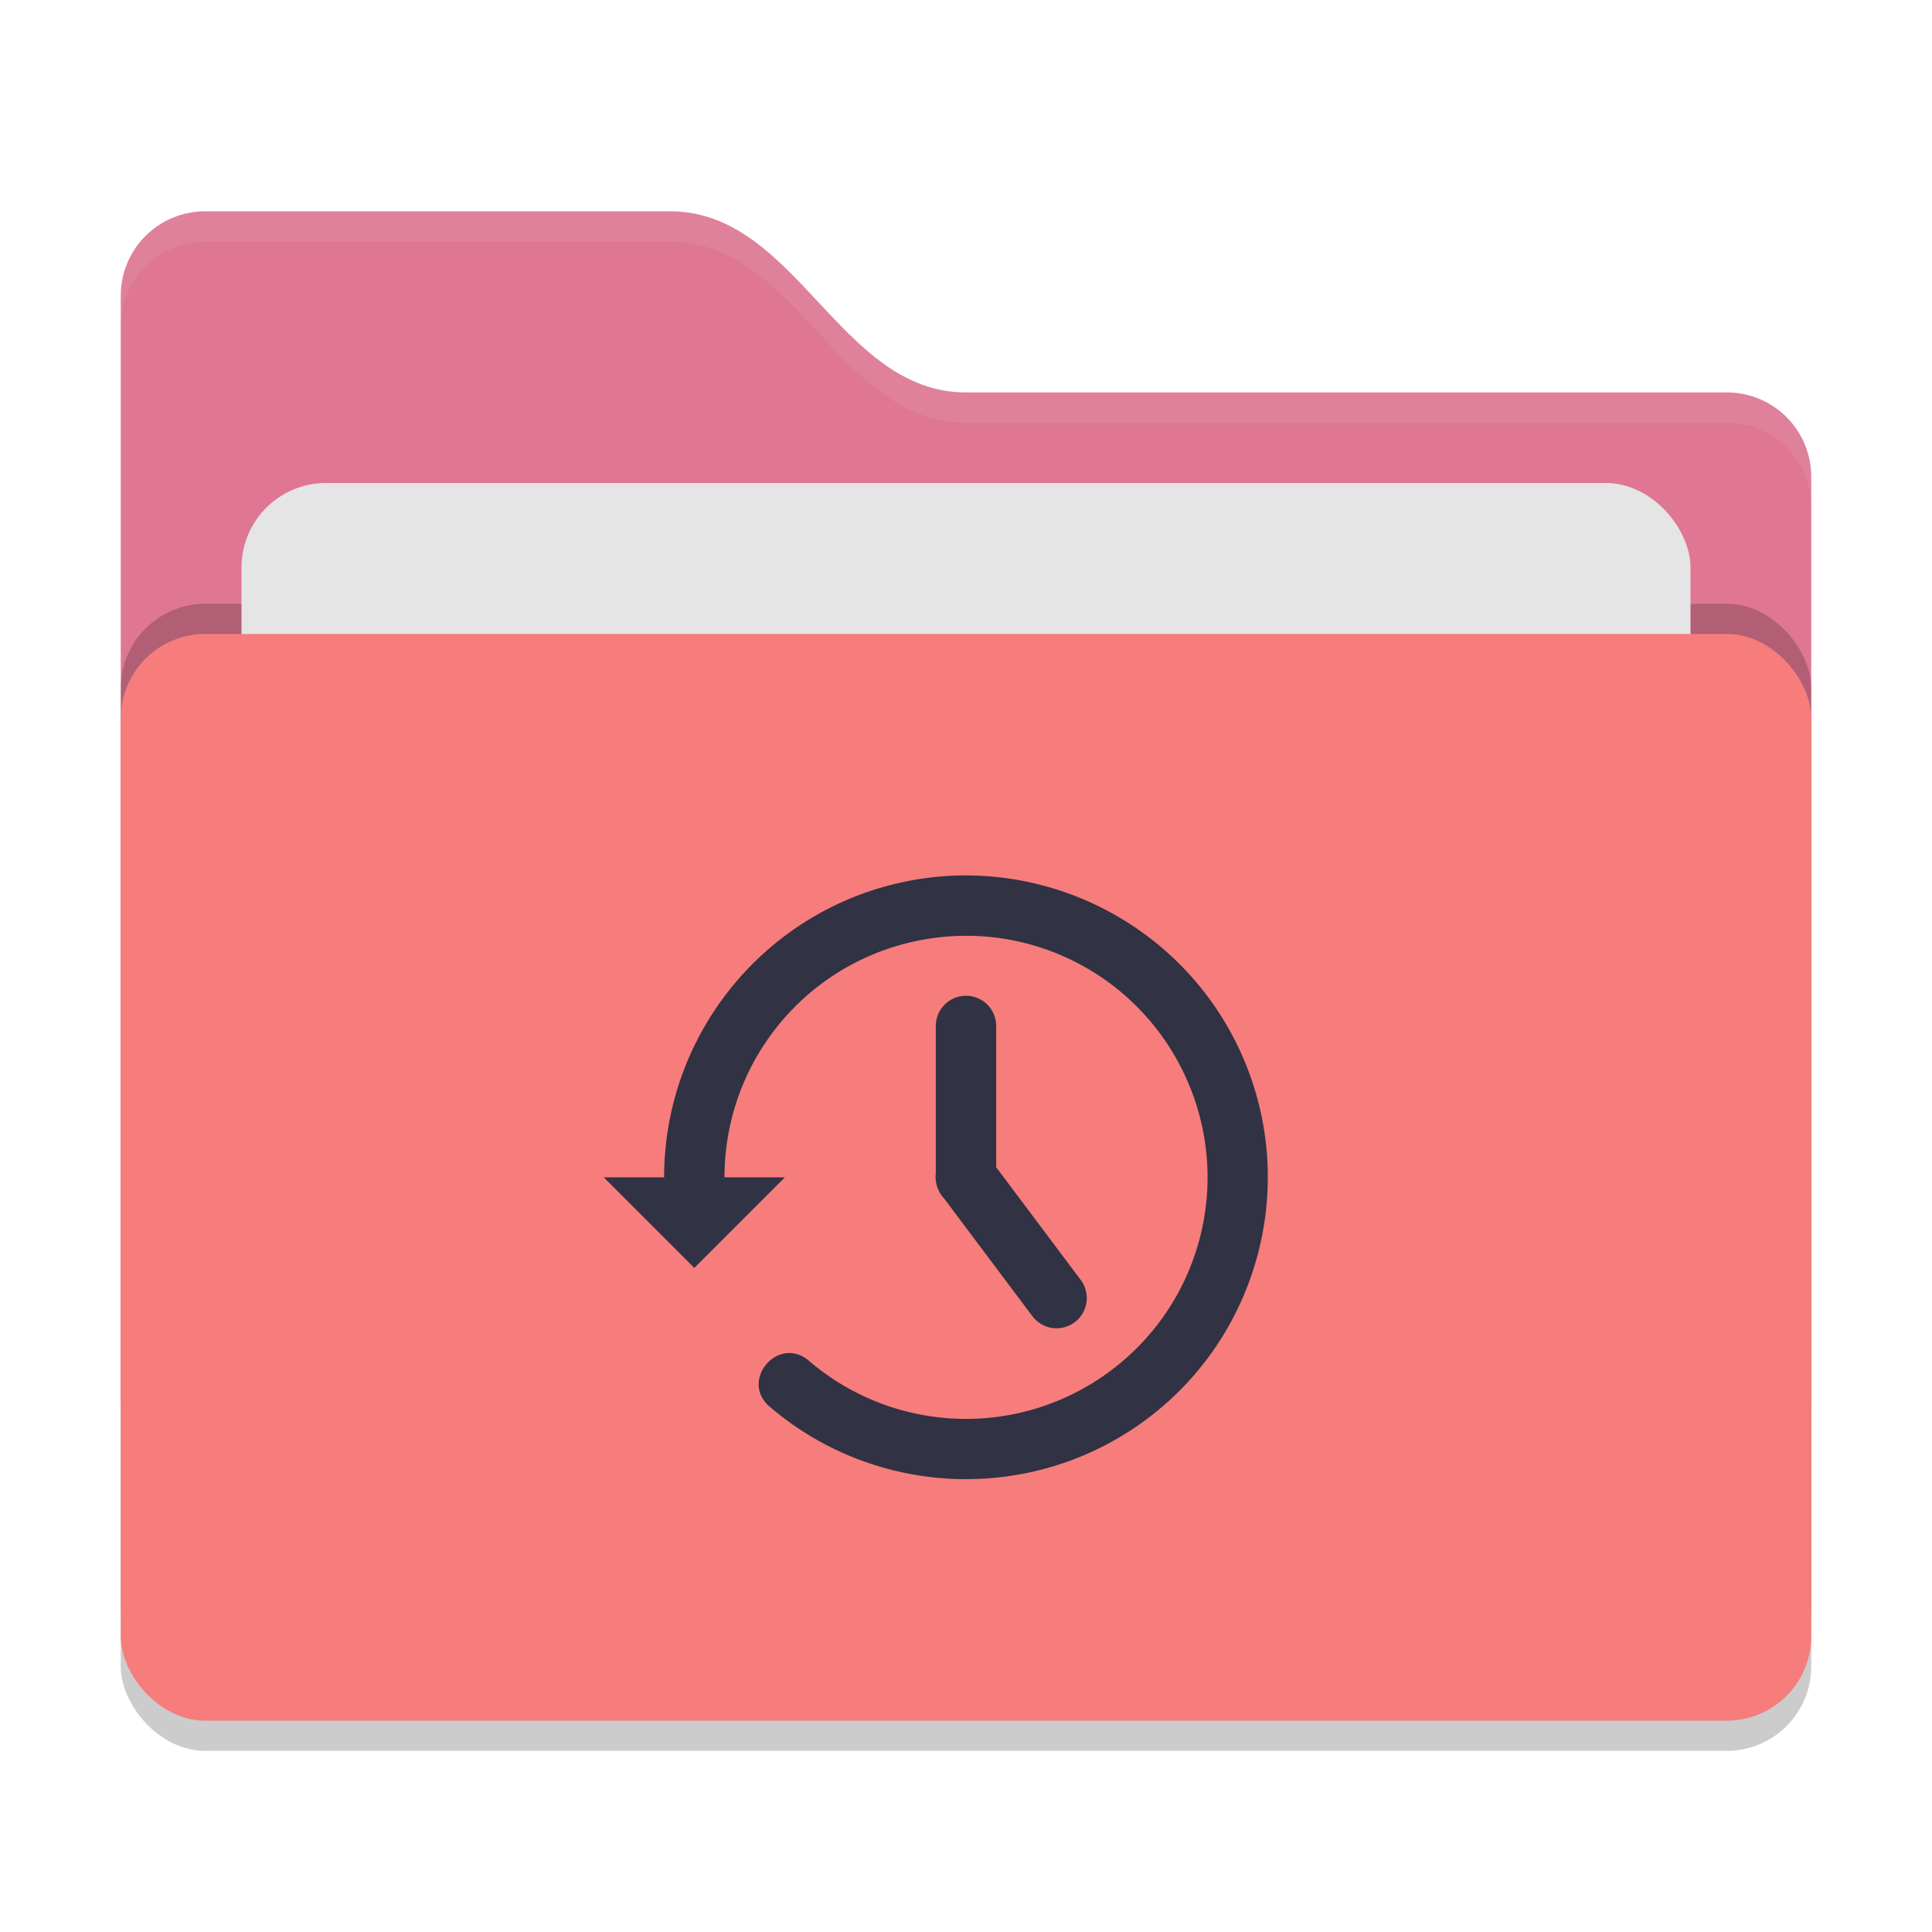 <svg xmlns="http://www.w3.org/2000/svg" width="64" height="64" version="1">
 <rect style="opacity:0.2" width="56" height="36" x="4" y="22" rx="2.8" ry="2.8"/>
 <path style="fill:#DF7794" d="M 4,46.2 C 4,47.751 5.249,49 6.8,49 H 57.2 C 58.751,49 60,47.751 60,46.2 V 15.8 C 60,14.249 58.751,13 57.2,13 H 32 C 27.8,13 26.4,7 22.2,7 H 6.8 C 5.249,7 4,8.249 4,9.8"/>
 <rect style="opacity:0.2" width="56" height="36" x="4" y="20" rx="2.8" ry="2.8"/>
 <rect style="fill:#e5e5e5" width="48" height="22" x="8" y="16" rx="2.8" ry="2.8"/>
 <rect style="fill:#f67d7b" width="56" height="36" x="4" y="21" rx="2.8" ry="2.8"/>
 <path style="opacity:0.1;fill:#e5e5e5" d="M 6.801,7 C 5.25,7 4,8.25 4,9.801 V 10.801 C 4,9.25 5.25,8 6.801,8 H 22.199 C 26.399,8 27.8,14 32,14 H 57.199 C 58.75,14 60,15.25 60,16.801 V 15.801 C 60,14.25 58.75,13 57.199,13 H 32 C 27.8,13 26.399,7 22.199,7 Z"/>
 <path style="fill:#313244" d="m32.414 29.008c-0.848-0.036-1.711 0.037-2.57 0.227-4.577 1.01-7.844 5.08-7.844 9.766h-2l3 3 3-3h-2c-0-3.759 2.604-7.002 6.275-7.812 3.677-0.812 7.41 1.04 8.988 4.459 1.578 3.419 0.567 7.46-2.436 9.732-3.003 2.272-7.168 2.147-10.029-0.301-1.014-0.866-2.313 0.656-1.299 1.521 3.567 3.051 8.792 3.208 12.535 0.375 3.743-2.833 5.011-7.904 3.043-12.166-1.476-3.196-4.479-5.302-7.822-5.729-0.279-0.036-0.559-0.06-0.842-0.072zm-0.43 3.979a1 1 0 0 0 -0.984 1.014v4.863a1 1 0 0 0 0.041 0.434 1 1 0 0 0 0.027 0.074 1 1 0 0 0 0.209 0.332l2.922 3.896a1 1 0 0 0 1.602 -1.199l-2.801-3.734v-4.666a1 1 0 0 0 -1.016 -1.014z"/>
</svg>
